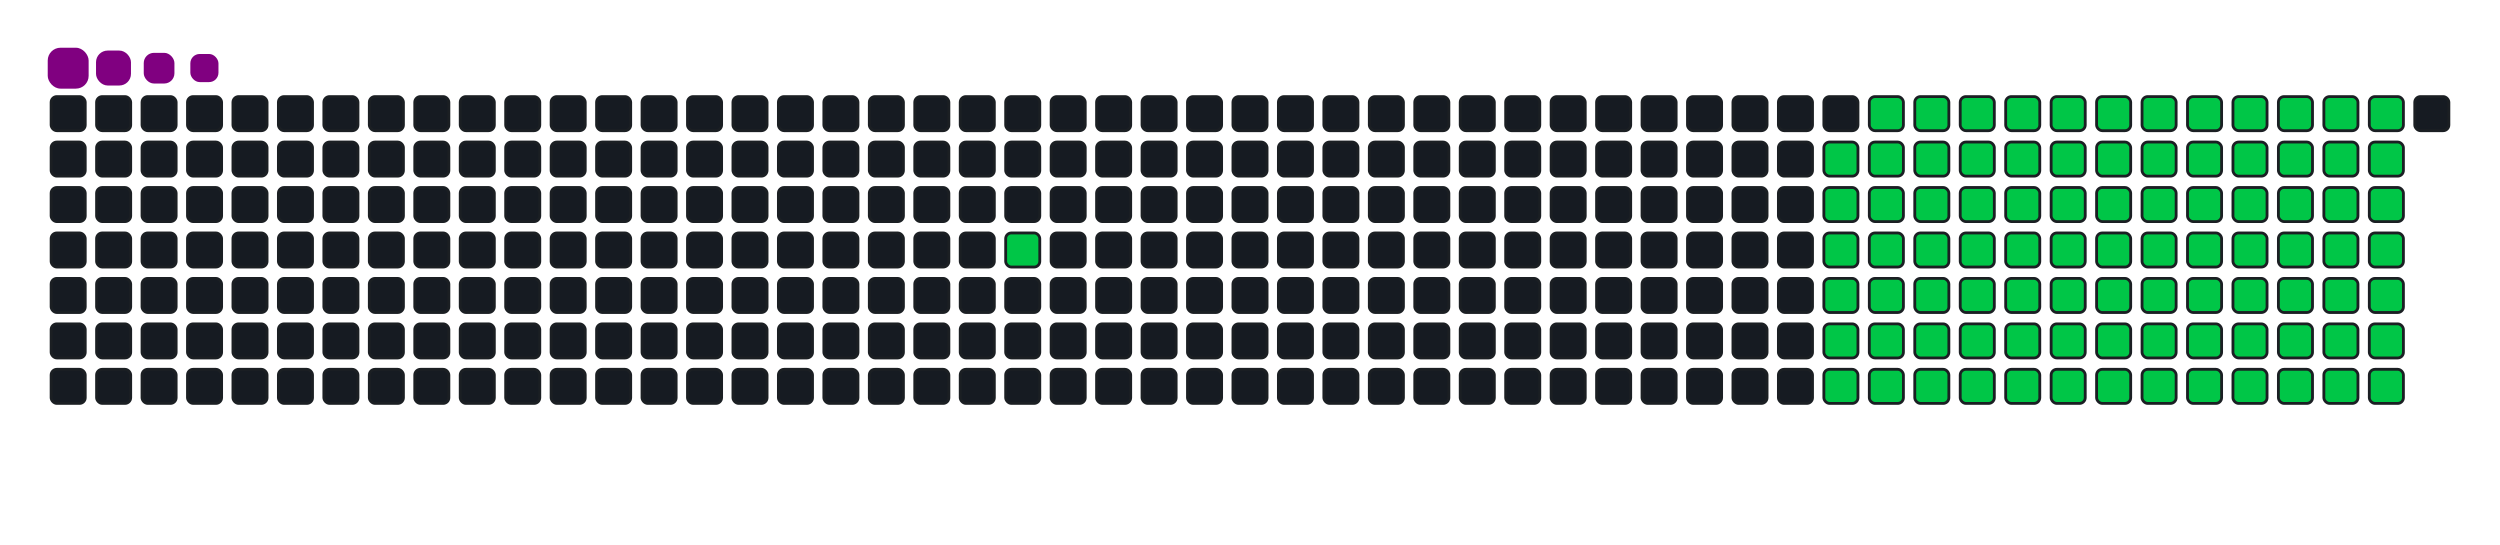<svg viewBox="-16 -32 880 192" width="880" height="192" xmlns="http://www.w3.org/2000/svg"><desc>Generated with https://github.com/Platane/snk</desc><style>:root{--cb:#1b1f230a;--cs:purple;--ce:#161b22;--c0:#161b22;--c1:#01311f;--c2:#034525;--c3:#0f6d31;--c4:#00c647}.c{shape-rendering:geometricPrecision;fill:#161b22;stroke-width:1px;stroke:#1b1f230a;animation:none 19700ms linear infinite;width:12px;height:12px}@keyframes c0{12.68%{fill:#00c647}12.7%,100%{fill:#161b22}}.c.c0{fill:#00c647;animation-name:c0}@keyframes c1{47.2%{fill:#00c647}47.22%,100%{fill:#161b22}}.c.c1{fill:#00c647;animation-name:c1}@keyframes c2{46.69%{fill:#00c647}46.71%,100%{fill:#161b22}}.c.c2{fill:#00c647;animation-name:c2}@keyframes c3{21.82%{fill:#00c647}21.84%,100%{fill:#161b22}}.c.c3{fill:#00c647;animation-name:c3}@keyframes c4{61.92%{fill:#00c647}61.94%,100%{fill:#161b22}}.c.c4{fill:#00c647;animation-name:c4}@keyframes c5{61.41%{fill:#00c647}61.43%,100%{fill:#161b22}}.c.c5{fill:#00c647;animation-name:c5}@keyframes c6{76.13%{fill:#00c647}76.15%,100%{fill:#161b22}}.c.c6{fill:#00c647;animation-name:c6}@keyframes c7{35.02%{fill:#00c647}35.04%,100%{fill:#161b22}}.c.c7{fill:#00c647;animation-name:c7}@keyframes c8{35.52%{fill:#00c647}35.54%,100%{fill:#161b22}}.c.c8{fill:#00c647;animation-name:c8}@keyframes c9{46.18%{fill:#00c647}46.2%,100%{fill:#161b22}}.c.c9{fill:#00c647;animation-name:c9}@keyframes ca{22.33%{fill:#00c647}22.35%,100%{fill:#161b22}}.c.ca{fill:#00c647;animation-name:ca}@keyframes cb{49.23%{fill:#00c647}49.25%,100%{fill:#161b22}}.c.cb{fill:#00c647;animation-name:cb}@keyframes cc{60.9%{fill:#00c647}60.92%,100%{fill:#161b22}}.c.cc{fill:#00c647;animation-name:cc}@keyframes cd{63.44%{fill:#00c647}63.46%,100%{fill:#161b22}}.c.cd{fill:#00c647;animation-name:cd}@keyframes ce{34.51%{fill:#00c647}34.53%,100%{fill:#161b22}}.c.ce{fill:#00c647;animation-name:ce}@keyframes cf{36.03%{fill:#00c647}36.05%,100%{fill:#161b22}}.c.cf{fill:#00c647;animation-name:cf}@keyframes cg{45.68%{fill:#00c647}45.7%,100%{fill:#161b22}}.c.cg{fill:#00c647;animation-name:cg}@keyframes ch{22.83%{fill:#00c647}22.85%,100%{fill:#161b22}}.c.ch{fill:#00c647;animation-name:ch}@keyframes ci{49.74%{fill:#00c647}49.76%,100%{fill:#161b22}}.c.ci{fill:#00c647;animation-name:ci}@keyframes cj{60.4%{fill:#00c647}60.42%,100%{fill:#161b22}}.c.cj{fill:#00c647;animation-name:cj}@keyframes ck{63.95%{fill:#00c647}63.97%,100%{fill:#161b22}}.c.ck{fill:#00c647;animation-name:ck}@keyframes cl{34%{fill:#00c647}34.02%,100%{fill:#161b22}}.c.cl{fill:#00c647;animation-name:cl}@keyframes cm{36.54%{fill:#00c647}36.56%,100%{fill:#161b22}}.c.cm{fill:#00c647;animation-name:cm}@keyframes cn{45.17%{fill:#00c647}45.19%,100%{fill:#161b22}}.c.cn{fill:#00c647;animation-name:cn}@keyframes co{23.34%{fill:#00c647}23.36%,100%{fill:#161b22}}.c.co{fill:#00c647;animation-name:co}@keyframes cp{50.24%{fill:#00c647}50.26%,100%{fill:#161b22}}.c.cp{fill:#00c647;animation-name:cp}@keyframes cq{59.89%{fill:#00c647}59.91%,100%{fill:#161b22}}.c.cq{fill:#00c647;animation-name:cq}@keyframes cr{64.46%{fill:#00c647}64.48%,100%{fill:#161b22}}.c.cr{fill:#00c647;animation-name:cr}@keyframes cs{33.49%{fill:#00c647}33.51%,100%{fill:#161b22}}.c.cs{fill:#00c647;animation-name:cs}@keyframes ct{37.05%{fill:#00c647}37.07%,100%{fill:#161b22}}.c.ct{fill:#00c647;animation-name:ct}@keyframes cu{44.66%{fill:#00c647}44.68%,100%{fill:#161b22}}.c.cu{fill:#00c647;animation-name:cu}@keyframes cv{23.85%{fill:#00c647}23.87%,100%{fill:#161b22}}.c.cv{fill:#00c647;animation-name:cv}@keyframes cw{50.75%{fill:#00c647}50.77%,100%{fill:#161b22}}.c.cw{fill:#00c647;animation-name:cw}@keyframes cx{59.38%{fill:#00c647}59.4%,100%{fill:#161b22}}.c.cx{fill:#00c647;animation-name:cx}@keyframes cy{64.96%{fill:#00c647}64.98%,100%{fill:#161b22}}.c.cy{fill:#00c647;animation-name:cy}@keyframes cz{32.98%{fill:#00c647}33%,100%{fill:#161b22}}.c.cz{fill:#00c647;animation-name:cz}@keyframes c10{37.55%{fill:#00c647}37.57%,100%{fill:#161b22}}.c.c10{fill:#00c647;animation-name:c10}@keyframes c11{44.15%{fill:#00c647}44.17%,100%{fill:#161b22}}.c.c11{fill:#00c647;animation-name:c11}@keyframes c12{24.36%{fill:#00c647}24.38%,100%{fill:#161b22}}.c.c12{fill:#00c647;animation-name:c12}@keyframes c13{51.26%{fill:#00c647}51.28%,100%{fill:#161b22}}.c.c13{fill:#00c647;animation-name:c13}@keyframes c14{58.87%{fill:#00c647}58.89%,100%{fill:#161b22}}.c.c14{fill:#00c647;animation-name:c14}@keyframes c15{65.47%{fill:#00c647}65.49%,100%{fill:#161b22}}.c.c15{fill:#00c647;animation-name:c15}@keyframes c16{32.48%{fill:#00c647}32.5%,100%{fill:#161b22}}.c.c16{fill:#00c647;animation-name:c16}@keyframes c17{38.06%{fill:#00c647}38.08%,100%{fill:#161b22}}.c.c17{fill:#00c647;animation-name:c17}@keyframes c18{43.64%{fill:#00c647}43.66%,100%{fill:#161b22}}.c.c18{fill:#00c647;animation-name:c18}@keyframes c19{24.86%{fill:#00c647}24.88%,100%{fill:#161b22}}.c.c19{fill:#00c647;animation-name:c19}@keyframes c1a{51.77%{fill:#00c647}51.79%,100%{fill:#161b22}}.c.c1a{fill:#00c647;animation-name:c1a}@keyframes c1b{58.37%{fill:#00c647}58.39%,100%{fill:#161b22}}.c.c1b{fill:#00c647;animation-name:c1b}@keyframes c1c{65.98%{fill:#00c647}66%,100%{fill:#161b22}}.c.c1c{fill:#00c647;animation-name:c1c}@keyframes c1d{31.97%{fill:#00c647}31.99%,100%{fill:#161b22}}.c.c1d{fill:#00c647;animation-name:c1d}@keyframes c1e{38.57%{fill:#00c647}38.59%,100%{fill:#161b22}}.c.c1e{fill:#00c647;animation-name:c1e}@keyframes c1f{43.14%{fill:#00c647}43.16%,100%{fill:#161b22}}.c.c1f{fill:#00c647;animation-name:c1f}@keyframes c1g{25.37%{fill:#00c647}25.39%,100%{fill:#161b22}}.c.c1g{fill:#00c647;animation-name:c1g}@keyframes c1h{52.27%{fill:#00c647}52.29%,100%{fill:#161b22}}.c.c1h{fill:#00c647;animation-name:c1h}@keyframes c1i{57.86%{fill:#00c647}57.88%,100%{fill:#161b22}}.c.c1i{fill:#00c647;animation-name:c1i}@keyframes c1j{66.49%{fill:#00c647}66.51%,100%{fill:#161b22}}.c.c1j{fill:#00c647;animation-name:c1j}@keyframes c1k{31.46%{fill:#00c647}31.48%,100%{fill:#161b22}}.c.c1k{fill:#00c647;animation-name:c1k}@keyframes c1l{39.08%{fill:#00c647}39.1%,100%{fill:#161b22}}.c.c1l{fill:#00c647;animation-name:c1l}@keyframes c1m{42.63%{fill:#00c647}42.65%,100%{fill:#161b22}}.c.c1m{fill:#00c647;animation-name:c1m}@keyframes c1n{25.88%{fill:#00c647}25.9%,100%{fill:#161b22}}.c.c1n{fill:#00c647;animation-name:c1n}@keyframes c1o{52.78%{fill:#00c647}52.8%,100%{fill:#161b22}}.c.c1o{fill:#00c647;animation-name:c1o}@keyframes c1p{57.35%{fill:#00c647}57.37%,100%{fill:#161b22}}.c.c1p{fill:#00c647;animation-name:c1p}@keyframes c1q{67%{fill:#00c647}67.02%,100%{fill:#161b22}}.c.c1q{fill:#00c647;animation-name:c1q}@keyframes c1r{30.95%{fill:#00c647}30.97%,100%{fill:#161b22}}.c.c1r{fill:#00c647;animation-name:c1r}@keyframes c1s{39.58%{fill:#00c647}39.6%,100%{fill:#161b22}}.c.c1s{fill:#00c647;animation-name:c1s}@keyframes c1t{42.12%{fill:#00c647}42.14%,100%{fill:#161b22}}.c.c1t{fill:#00c647;animation-name:c1t}@keyframes c1u{26.39%{fill:#00c647}26.41%,100%{fill:#161b22}}.c.c1u{fill:#00c647;animation-name:c1u}@keyframes c1v{53.29%{fill:#00c647}53.31%,100%{fill:#161b22}}.c.c1v{fill:#00c647;animation-name:c1v}@keyframes c1w{56.84%{fill:#00c647}56.86%,100%{fill:#161b22}}.c.c1w{fill:#00c647;animation-name:c1w}@keyframes c1x{67.5%{fill:#00c647}67.52%,100%{fill:#161b22}}.c.c1x{fill:#00c647;animation-name:c1x}@keyframes c1y{30.45%{fill:#00c647}30.47%,100%{fill:#161b22}}.c.c1y{fill:#00c647;animation-name:c1y}@keyframes c1z{40.09%{fill:#00c647}40.11%,100%{fill:#161b22}}.c.c1z{fill:#00c647;animation-name:c1z}@keyframes c20{41.61%{fill:#00c647}41.63%,100%{fill:#161b22}}.c.c20{fill:#00c647;animation-name:c20}@keyframes c21{26.89%{fill:#00c647}26.91%,100%{fill:#161b22}}.c.c21{fill:#00c647;animation-name:c21}@keyframes c22{53.8%{fill:#00c647}53.82%,100%{fill:#161b22}}.c.c22{fill:#00c647;animation-name:c22}@keyframes c23{56.34%{fill:#00c647}56.36%,100%{fill:#161b22}}.c.c23{fill:#00c647;animation-name:c23}@keyframes c24{68.01%{fill:#00c647}68.03%,100%{fill:#161b22}}.c.c24{fill:#00c647;animation-name:c24}@keyframes c25{29.94%{fill:#00c647}29.96%,100%{fill:#161b22}}.c.c25{fill:#00c647;animation-name:c25}@keyframes c26{40.6%{fill:#00c647}40.62%,100%{fill:#161b22}}.c.c26{fill:#00c647;animation-name:c26}@keyframes c27{41.11%{fill:#00c647}41.13%,100%{fill:#161b22}}.c.c27{fill:#00c647;animation-name:c27}@keyframes c28{27.4%{fill:#00c647}27.42%,100%{fill:#161b22}}.c.c28{fill:#00c647;animation-name:c28}@keyframes c29{54.3%{fill:#00c647}54.32%,100%{fill:#161b22}}.c.c29{fill:#00c647;animation-name:c29}@keyframes c2a{55.83%{fill:#00c647}55.85%,100%{fill:#161b22}}.c.c2a{fill:#00c647;animation-name:c2a}@keyframes c2b{68.52%{fill:#00c647}68.54%,100%{fill:#161b22}}.c.c2b{fill:#00c647;animation-name:c2b}@keyframes c2c{29.43%{fill:#00c647}29.45%,100%{fill:#161b22}}.c.c2c{fill:#00c647;animation-name:c2c}@keyframes c2d{28.92%{fill:#00c647}28.94%,100%{fill:#161b22}}.c.c2d{fill:#00c647;animation-name:c2d}@keyframes c2e{28.42%{fill:#00c647}28.44%,100%{fill:#161b22}}.c.c2e{fill:#00c647;animation-name:c2e}@keyframes c2f{27.91%{fill:#00c647}27.93%,100%{fill:#161b22}}.c.c2f{fill:#00c647;animation-name:c2f}@keyframes c2g{54.81%{fill:#00c647}54.83%,100%{fill:#161b22}}.c.c2g{fill:#00c647;animation-name:c2g}@keyframes c2h{55.32%{fill:#00c647}55.34%,100%{fill:#161b22}}.c.c2h{fill:#00c647;animation-name:c2h}@keyframes c2i{69.03%{fill:#00c647}69.05%,100%{fill:#161b22}}.c.c2i{fill:#00c647;animation-name:c2i}.u{transform-origin:0 0;transform:scale(0,1);animation:none linear 19700ms infinite}@keyframes u0{12.68%{transform:scale(0.000,1)}12.7%,21.82%{transform:scale(0.011,1)}21.84%,22.33%{transform:scale(0.022,1)}22.35%,22.83%{transform:scale(0.033,1)}22.85%,23.34%{transform:scale(0.044,1)}23.36%,23.85%{transform:scale(0.055,1)}23.87%,24.36%{transform:scale(0.066,1)}24.38%,24.86%{transform:scale(0.077,1)}24.88%,25.37%{transform:scale(0.088,1)}25.39%,25.88%{transform:scale(0.099,1)}25.9%,26.39%{transform:scale(0.110,1)}26.41%,26.89%{transform:scale(0.121,1)}26.91%,27.4%{transform:scale(0.132,1)}27.42%,27.91%{transform:scale(0.143,1)}27.93%,28.42%{transform:scale(0.154,1)}28.44%,28.92%{transform:scale(0.165,1)}28.94%,29.43%{transform:scale(0.176,1)}29.45%,29.94%{transform:scale(0.187,1)}29.96%,30.45%{transform:scale(0.198,1)}30.47%,30.95%{transform:scale(0.209,1)}30.97%,31.46%{transform:scale(0.220,1)}31.48%,31.97%{transform:scale(0.231,1)}31.99%,32.48%{transform:scale(0.242,1)}32.5%,32.98%{transform:scale(0.253,1)}33%,33.49%{transform:scale(0.264,1)}33.51%,34%{transform:scale(0.275,1)}34.02%,34.51%{transform:scale(0.286,1)}34.53%,35.02%{transform:scale(0.297,1)}35.04%,35.52%{transform:scale(0.308,1)}35.54%,36.03%{transform:scale(0.319,1)}36.05%,36.54%{transform:scale(0.330,1)}36.56%,37.05%{transform:scale(0.341,1)}37.07%,37.55%{transform:scale(0.352,1)}37.57%,38.06%{transform:scale(0.363,1)}38.08%,38.57%{transform:scale(0.374,1)}38.59%,39.08%{transform:scale(0.385,1)}39.1%,39.58%{transform:scale(0.396,1)}39.6%,40.09%{transform:scale(0.407,1)}40.11%,40.6%{transform:scale(0.418,1)}40.62%,41.11%{transform:scale(0.429,1)}41.13%,41.61%{transform:scale(0.440,1)}41.63%,42.12%{transform:scale(0.451,1)}42.14%,42.63%{transform:scale(0.462,1)}42.65%,43.14%{transform:scale(0.473,1)}43.16%,43.64%{transform:scale(0.484,1)}43.66%,44.15%{transform:scale(0.495,1)}44.17%,44.66%{transform:scale(0.505,1)}44.68%,45.17%{transform:scale(0.516,1)}45.19%,45.68%{transform:scale(0.527,1)}45.7%,46.18%{transform:scale(0.538,1)}46.2%,46.69%{transform:scale(0.549,1)}46.71%,47.2%{transform:scale(0.560,1)}47.22%,49.23%{transform:scale(0.571,1)}49.25%,49.74%{transform:scale(0.582,1)}49.76%,50.24%{transform:scale(0.593,1)}50.26%,50.75%{transform:scale(0.604,1)}50.77%,51.26%{transform:scale(0.615,1)}51.28%,51.77%{transform:scale(0.626,1)}51.79%,52.27%{transform:scale(0.637,1)}52.29%,52.78%{transform:scale(0.648,1)}52.8%,53.29%{transform:scale(0.659,1)}53.31%,53.8%{transform:scale(0.670,1)}53.82%,54.3%{transform:scale(0.681,1)}54.32%,54.81%{transform:scale(0.692,1)}54.83%,55.32%{transform:scale(0.703,1)}55.34%,55.83%{transform:scale(0.714,1)}55.85%,56.34%{transform:scale(0.725,1)}56.36%,56.84%{transform:scale(0.736,1)}56.86%,57.35%{transform:scale(0.747,1)}57.37%,57.86%{transform:scale(0.758,1)}57.88%,58.37%{transform:scale(0.769,1)}58.39%,58.87%{transform:scale(0.780,1)}58.89%,59.38%{transform:scale(0.791,1)}59.4%,59.89%{transform:scale(0.802,1)}59.91%,60.4%{transform:scale(0.813,1)}60.42%,60.9%{transform:scale(0.824,1)}60.92%,61.41%{transform:scale(0.835,1)}61.43%,61.92%{transform:scale(0.846,1)}61.94%,63.44%{transform:scale(0.857,1)}63.46%,63.95%{transform:scale(0.868,1)}63.97%,64.46%{transform:scale(0.879,1)}64.48%,64.96%{transform:scale(0.890,1)}64.98%,65.47%{transform:scale(0.901,1)}65.49%,65.98%{transform:scale(0.912,1)}66%,66.49%{transform:scale(0.923,1)}66.51%,67%{transform:scale(0.934,1)}67.02%,67.5%{transform:scale(0.945,1)}67.52%,68.01%{transform:scale(0.956,1)}68.03%,68.52%{transform:scale(0.967,1)}68.54%,69.03%{transform:scale(0.978,1)}69.05%,76.13%{transform:scale(0.989,1)}76.15%,100%{transform:scale(1.000,1)}}.u.u0{fill:#00c647;animation-name:u0;transform-origin:0.0px 0}.s{shape-rendering:geometricPrecision;fill:purple;animation:none linear 19700ms infinite}@keyframes s0{0%,99.49%{transform:translate(0px,-16px)}0.51%{transform:translate(0px,0px)}11.17%{transform:translate(336px,0px)}12.69%{transform:translate(336px,48px)}27.92%{transform:translate(816px,48px)}29.44%{transform:translate(816px,0px)}35.03%{transform:translate(640px,0px)}35.53%,47.72%{transform:translate(640px,16px)}40.61%{transform:translate(800px,16px)}41.12%{transform:translate(800px,32px)}46.7%{transform:translate(624px,32px)}47.21%{transform:translate(624px,16px)}49.24%,62.44%{transform:translate(640px,64px)}54.82%{transform:translate(816px,64px)}55.33%,69.54%{transform:translate(816px,80px)}61.42%,75.63%{transform:translate(624px,80px)}61.93%{transform:translate(624px,64px)}63.45%{transform:translate(640px,96px)}69.04%{transform:translate(816px,96px)}76.14%{transform:translate(624px,96px)}92.89%{transform:translate(96px,96px)}94.92%{transform:translate(96px,32px)}96.45%{transform:translate(48px,32px)}97.97%{transform:translate(48px,-16px)}}.s.s0{transform:translate(0px,-16px);animation-name:s0}@keyframes s1{0%,99.49%{transform:translate(16px,-16px)}0.51%{transform:translate(0px,-16px)}1.02%{transform:translate(0px,0px)}11.68%{transform:translate(336px,0px)}13.2%{transform:translate(336px,48px)}28.43%{transform:translate(816px,48px)}29.95%{transform:translate(816px,0px)}35.53%{transform:translate(640px,0px)}36.04%,48.22%{transform:translate(640px,16px)}41.12%{transform:translate(800px,16px)}41.62%{transform:translate(800px,32px)}47.21%{transform:translate(624px,32px)}47.72%{transform:translate(624px,16px)}49.75%,62.94%{transform:translate(640px,64px)}55.33%{transform:translate(816px,64px)}55.84%,70.05%{transform:translate(816px,80px)}61.93%,76.14%{transform:translate(624px,80px)}62.44%{transform:translate(624px,64px)}63.96%{transform:translate(640px,96px)}69.54%{transform:translate(816px,96px)}76.65%{transform:translate(624px,96px)}93.4%{transform:translate(96px,96px)}95.43%{transform:translate(96px,32px)}96.95%{transform:translate(48px,32px)}98.48%{transform:translate(48px,-16px)}}.s.s1{transform:translate(16px,-16px);animation-name:s1}@keyframes s2{0%,99.49%{transform:translate(32px,-16px)}1.02%{transform:translate(0px,-16px)}1.52%{transform:translate(0px,0px)}12.18%{transform:translate(336px,0px)}13.71%{transform:translate(336px,48px)}28.93%{transform:translate(816px,48px)}30.46%{transform:translate(816px,0px)}36.04%{transform:translate(640px,0px)}36.55%,48.73%{transform:translate(640px,16px)}41.62%{transform:translate(800px,16px)}42.13%{transform:translate(800px,32px)}47.72%{transform:translate(624px,32px)}48.22%{transform:translate(624px,16px)}50.25%,63.45%{transform:translate(640px,64px)}55.84%{transform:translate(816px,64px)}56.35%,70.56%{transform:translate(816px,80px)}62.44%,76.65%{transform:translate(624px,80px)}62.94%{transform:translate(624px,64px)}64.47%{transform:translate(640px,96px)}70.05%{transform:translate(816px,96px)}77.16%{transform:translate(624px,96px)}93.91%{transform:translate(96px,96px)}95.94%{transform:translate(96px,32px)}97.46%{transform:translate(48px,32px)}98.98%{transform:translate(48px,-16px)}}.s.s2{transform:translate(32px,-16px);animation-name:s2}@keyframes s3{0%,99.49%{transform:translate(48px,-16px)}1.52%{transform:translate(0px,-16px)}2.03%{transform:translate(0px,0px)}12.69%{transform:translate(336px,0px)}14.21%{transform:translate(336px,48px)}29.44%{transform:translate(816px,48px)}30.96%{transform:translate(816px,0px)}36.55%{transform:translate(640px,0px)}37.06%,49.24%{transform:translate(640px,16px)}42.13%{transform:translate(800px,16px)}42.64%{transform:translate(800px,32px)}48.22%{transform:translate(624px,32px)}48.73%{transform:translate(624px,16px)}50.76%,63.96%{transform:translate(640px,64px)}56.35%{transform:translate(816px,64px)}56.85%,71.07%{transform:translate(816px,80px)}62.94%,77.16%{transform:translate(624px,80px)}63.45%{transform:translate(624px,64px)}64.97%{transform:translate(640px,96px)}70.56%{transform:translate(816px,96px)}77.66%{transform:translate(624px,96px)}94.42%{transform:translate(96px,96px)}96.45%{transform:translate(96px,32px)}97.97%{transform:translate(48px,32px)}}.s.s3{transform:translate(48px,-16px);animation-name:s3}</style><rect class="c" x="2" y="2" rx="2" ry="2"/><rect class="c" x="2" y="18" rx="2" ry="2"/><rect class="c" x="2" y="34" rx="2" ry="2"/><rect class="c" x="2" y="50" rx="2" ry="2"/><rect class="c" x="2" y="66" rx="2" ry="2"/><rect class="c" x="2" y="82" rx="2" ry="2"/><rect class="c" x="2" y="98" rx="2" ry="2"/><rect class="c" x="18" y="2" rx="2" ry="2"/><rect class="c" x="18" y="18" rx="2" ry="2"/><rect class="c" x="18" y="34" rx="2" ry="2"/><rect class="c" x="18" y="50" rx="2" ry="2"/><rect class="c" x="18" y="66" rx="2" ry="2"/><rect class="c" x="18" y="82" rx="2" ry="2"/><rect class="c" x="18" y="98" rx="2" ry="2"/><rect class="c" x="34" y="2" rx="2" ry="2"/><rect class="c" x="34" y="18" rx="2" ry="2"/><rect class="c" x="34" y="34" rx="2" ry="2"/><rect class="c" x="34" y="50" rx="2" ry="2"/><rect class="c" x="34" y="66" rx="2" ry="2"/><rect class="c" x="34" y="82" rx="2" ry="2"/><rect class="c" x="34" y="98" rx="2" ry="2"/><rect class="c" x="50" y="2" rx="2" ry="2"/><rect class="c" x="50" y="18" rx="2" ry="2"/><rect class="c" x="50" y="34" rx="2" ry="2"/><rect class="c" x="50" y="50" rx="2" ry="2"/><rect class="c" x="50" y="66" rx="2" ry="2"/><rect class="c" x="50" y="82" rx="2" ry="2"/><rect class="c" x="50" y="98" rx="2" ry="2"/><rect class="c" x="66" y="2" rx="2" ry="2"/><rect class="c" x="66" y="18" rx="2" ry="2"/><rect class="c" x="66" y="34" rx="2" ry="2"/><rect class="c" x="66" y="50" rx="2" ry="2"/><rect class="c" x="66" y="66" rx="2" ry="2"/><rect class="c" x="66" y="82" rx="2" ry="2"/><rect class="c" x="66" y="98" rx="2" ry="2"/><rect class="c" x="82" y="2" rx="2" ry="2"/><rect class="c" x="82" y="18" rx="2" ry="2"/><rect class="c" x="82" y="34" rx="2" ry="2"/><rect class="c" x="82" y="50" rx="2" ry="2"/><rect class="c" x="82" y="66" rx="2" ry="2"/><rect class="c" x="82" y="82" rx="2" ry="2"/><rect class="c" x="82" y="98" rx="2" ry="2"/><rect class="c" x="98" y="2" rx="2" ry="2"/><rect class="c" x="98" y="18" rx="2" ry="2"/><rect class="c" x="98" y="34" rx="2" ry="2"/><rect class="c" x="98" y="50" rx="2" ry="2"/><rect class="c" x="98" y="66" rx="2" ry="2"/><rect class="c" x="98" y="82" rx="2" ry="2"/><rect class="c" x="98" y="98" rx="2" ry="2"/><rect class="c" x="114" y="2" rx="2" ry="2"/><rect class="c" x="114" y="18" rx="2" ry="2"/><rect class="c" x="114" y="34" rx="2" ry="2"/><rect class="c" x="114" y="50" rx="2" ry="2"/><rect class="c" x="114" y="66" rx="2" ry="2"/><rect class="c" x="114" y="82" rx="2" ry="2"/><rect class="c" x="114" y="98" rx="2" ry="2"/><rect class="c" x="130" y="2" rx="2" ry="2"/><rect class="c" x="130" y="18" rx="2" ry="2"/><rect class="c" x="130" y="34" rx="2" ry="2"/><rect class="c" x="130" y="50" rx="2" ry="2"/><rect class="c" x="130" y="66" rx="2" ry="2"/><rect class="c" x="130" y="82" rx="2" ry="2"/><rect class="c" x="130" y="98" rx="2" ry="2"/><rect class="c" x="146" y="2" rx="2" ry="2"/><rect class="c" x="146" y="18" rx="2" ry="2"/><rect class="c" x="146" y="34" rx="2" ry="2"/><rect class="c" x="146" y="50" rx="2" ry="2"/><rect class="c" x="146" y="66" rx="2" ry="2"/><rect class="c" x="146" y="82" rx="2" ry="2"/><rect class="c" x="146" y="98" rx="2" ry="2"/><rect class="c" x="162" y="2" rx="2" ry="2"/><rect class="c" x="162" y="18" rx="2" ry="2"/><rect class="c" x="162" y="34" rx="2" ry="2"/><rect class="c" x="162" y="50" rx="2" ry="2"/><rect class="c" x="162" y="66" rx="2" ry="2"/><rect class="c" x="162" y="82" rx="2" ry="2"/><rect class="c" x="162" y="98" rx="2" ry="2"/><rect class="c" x="178" y="2" rx="2" ry="2"/><rect class="c" x="178" y="18" rx="2" ry="2"/><rect class="c" x="178" y="34" rx="2" ry="2"/><rect class="c" x="178" y="50" rx="2" ry="2"/><rect class="c" x="178" y="66" rx="2" ry="2"/><rect class="c" x="178" y="82" rx="2" ry="2"/><rect class="c" x="178" y="98" rx="2" ry="2"/><rect class="c" x="194" y="2" rx="2" ry="2"/><rect class="c" x="194" y="18" rx="2" ry="2"/><rect class="c" x="194" y="34" rx="2" ry="2"/><rect class="c" x="194" y="50" rx="2" ry="2"/><rect class="c" x="194" y="66" rx="2" ry="2"/><rect class="c" x="194" y="82" rx="2" ry="2"/><rect class="c" x="194" y="98" rx="2" ry="2"/><rect class="c" x="210" y="2" rx="2" ry="2"/><rect class="c" x="210" y="18" rx="2" ry="2"/><rect class="c" x="210" y="34" rx="2" ry="2"/><rect class="c" x="210" y="50" rx="2" ry="2"/><rect class="c" x="210" y="66" rx="2" ry="2"/><rect class="c" x="210" y="82" rx="2" ry="2"/><rect class="c" x="210" y="98" rx="2" ry="2"/><rect class="c" x="226" y="2" rx="2" ry="2"/><rect class="c" x="226" y="18" rx="2" ry="2"/><rect class="c" x="226" y="34" rx="2" ry="2"/><rect class="c" x="226" y="50" rx="2" ry="2"/><rect class="c" x="226" y="66" rx="2" ry="2"/><rect class="c" x="226" y="82" rx="2" ry="2"/><rect class="c" x="226" y="98" rx="2" ry="2"/><rect class="c" x="242" y="2" rx="2" ry="2"/><rect class="c" x="242" y="18" rx="2" ry="2"/><rect class="c" x="242" y="34" rx="2" ry="2"/><rect class="c" x="242" y="50" rx="2" ry="2"/><rect class="c" x="242" y="66" rx="2" ry="2"/><rect class="c" x="242" y="82" rx="2" ry="2"/><rect class="c" x="242" y="98" rx="2" ry="2"/><rect class="c" x="258" y="2" rx="2" ry="2"/><rect class="c" x="258" y="18" rx="2" ry="2"/><rect class="c" x="258" y="34" rx="2" ry="2"/><rect class="c" x="258" y="50" rx="2" ry="2"/><rect class="c" x="258" y="66" rx="2" ry="2"/><rect class="c" x="258" y="82" rx="2" ry="2"/><rect class="c" x="258" y="98" rx="2" ry="2"/><rect class="c" x="274" y="2" rx="2" ry="2"/><rect class="c" x="274" y="18" rx="2" ry="2"/><rect class="c" x="274" y="34" rx="2" ry="2"/><rect class="c" x="274" y="50" rx="2" ry="2"/><rect class="c" x="274" y="66" rx="2" ry="2"/><rect class="c" x="274" y="82" rx="2" ry="2"/><rect class="c" x="274" y="98" rx="2" ry="2"/><rect class="c" x="290" y="2" rx="2" ry="2"/><rect class="c" x="290" y="18" rx="2" ry="2"/><rect class="c" x="290" y="34" rx="2" ry="2"/><rect class="c" x="290" y="50" rx="2" ry="2"/><rect class="c" x="290" y="66" rx="2" ry="2"/><rect class="c" x="290" y="82" rx="2" ry="2"/><rect class="c" x="290" y="98" rx="2" ry="2"/><rect class="c" x="306" y="2" rx="2" ry="2"/><rect class="c" x="306" y="18" rx="2" ry="2"/><rect class="c" x="306" y="34" rx="2" ry="2"/><rect class="c" x="306" y="50" rx="2" ry="2"/><rect class="c" x="306" y="66" rx="2" ry="2"/><rect class="c" x="306" y="82" rx="2" ry="2"/><rect class="c" x="306" y="98" rx="2" ry="2"/><rect class="c" x="322" y="2" rx="2" ry="2"/><rect class="c" x="322" y="18" rx="2" ry="2"/><rect class="c" x="322" y="34" rx="2" ry="2"/><rect class="c" x="322" y="50" rx="2" ry="2"/><rect class="c" x="322" y="66" rx="2" ry="2"/><rect class="c" x="322" y="82" rx="2" ry="2"/><rect class="c" x="322" y="98" rx="2" ry="2"/><rect class="c" x="338" y="2" rx="2" ry="2"/><rect class="c" x="338" y="18" rx="2" ry="2"/><rect class="c" x="338" y="34" rx="2" ry="2"/><rect class="c c0" x="338" y="50" rx="2" ry="2"/><rect class="c" x="338" y="66" rx="2" ry="2"/><rect class="c" x="338" y="82" rx="2" ry="2"/><rect class="c" x="338" y="98" rx="2" ry="2"/><rect class="c" x="354" y="2" rx="2" ry="2"/><rect class="c" x="354" y="18" rx="2" ry="2"/><rect class="c" x="354" y="34" rx="2" ry="2"/><rect class="c" x="354" y="50" rx="2" ry="2"/><rect class="c" x="354" y="66" rx="2" ry="2"/><rect class="c" x="354" y="82" rx="2" ry="2"/><rect class="c" x="354" y="98" rx="2" ry="2"/><rect class="c" x="370" y="2" rx="2" ry="2"/><rect class="c" x="370" y="18" rx="2" ry="2"/><rect class="c" x="370" y="34" rx="2" ry="2"/><rect class="c" x="370" y="50" rx="2" ry="2"/><rect class="c" x="370" y="66" rx="2" ry="2"/><rect class="c" x="370" y="82" rx="2" ry="2"/><rect class="c" x="370" y="98" rx="2" ry="2"/><rect class="c" x="386" y="2" rx="2" ry="2"/><rect class="c" x="386" y="18" rx="2" ry="2"/><rect class="c" x="386" y="34" rx="2" ry="2"/><rect class="c" x="386" y="50" rx="2" ry="2"/><rect class="c" x="386" y="66" rx="2" ry="2"/><rect class="c" x="386" y="82" rx="2" ry="2"/><rect class="c" x="386" y="98" rx="2" ry="2"/><rect class="c" x="402" y="2" rx="2" ry="2"/><rect class="c" x="402" y="18" rx="2" ry="2"/><rect class="c" x="402" y="34" rx="2" ry="2"/><rect class="c" x="402" y="50" rx="2" ry="2"/><rect class="c" x="402" y="66" rx="2" ry="2"/><rect class="c" x="402" y="82" rx="2" ry="2"/><rect class="c" x="402" y="98" rx="2" ry="2"/><rect class="c" x="418" y="2" rx="2" ry="2"/><rect class="c" x="418" y="18" rx="2" ry="2"/><rect class="c" x="418" y="34" rx="2" ry="2"/><rect class="c" x="418" y="50" rx="2" ry="2"/><rect class="c" x="418" y="66" rx="2" ry="2"/><rect class="c" x="418" y="82" rx="2" ry="2"/><rect class="c" x="418" y="98" rx="2" ry="2"/><rect class="c" x="434" y="2" rx="2" ry="2"/><rect class="c" x="434" y="18" rx="2" ry="2"/><rect class="c" x="434" y="34" rx="2" ry="2"/><rect class="c" x="434" y="50" rx="2" ry="2"/><rect class="c" x="434" y="66" rx="2" ry="2"/><rect class="c" x="434" y="82" rx="2" ry="2"/><rect class="c" x="434" y="98" rx="2" ry="2"/><rect class="c" x="450" y="2" rx="2" ry="2"/><rect class="c" x="450" y="18" rx="2" ry="2"/><rect class="c" x="450" y="34" rx="2" ry="2"/><rect class="c" x="450" y="50" rx="2" ry="2"/><rect class="c" x="450" y="66" rx="2" ry="2"/><rect class="c" x="450" y="82" rx="2" ry="2"/><rect class="c" x="450" y="98" rx="2" ry="2"/><rect class="c" x="466" y="2" rx="2" ry="2"/><rect class="c" x="466" y="18" rx="2" ry="2"/><rect class="c" x="466" y="34" rx="2" ry="2"/><rect class="c" x="466" y="50" rx="2" ry="2"/><rect class="c" x="466" y="66" rx="2" ry="2"/><rect class="c" x="466" y="82" rx="2" ry="2"/><rect class="c" x="466" y="98" rx="2" ry="2"/><rect class="c" x="482" y="2" rx="2" ry="2"/><rect class="c" x="482" y="18" rx="2" ry="2"/><rect class="c" x="482" y="34" rx="2" ry="2"/><rect class="c" x="482" y="50" rx="2" ry="2"/><rect class="c" x="482" y="66" rx="2" ry="2"/><rect class="c" x="482" y="82" rx="2" ry="2"/><rect class="c" x="482" y="98" rx="2" ry="2"/><rect class="c" x="498" y="2" rx="2" ry="2"/><rect class="c" x="498" y="18" rx="2" ry="2"/><rect class="c" x="498" y="34" rx="2" ry="2"/><rect class="c" x="498" y="50" rx="2" ry="2"/><rect class="c" x="498" y="66" rx="2" ry="2"/><rect class="c" x="498" y="82" rx="2" ry="2"/><rect class="c" x="498" y="98" rx="2" ry="2"/><rect class="c" x="514" y="2" rx="2" ry="2"/><rect class="c" x="514" y="18" rx="2" ry="2"/><rect class="c" x="514" y="34" rx="2" ry="2"/><rect class="c" x="514" y="50" rx="2" ry="2"/><rect class="c" x="514" y="66" rx="2" ry="2"/><rect class="c" x="514" y="82" rx="2" ry="2"/><rect class="c" x="514" y="98" rx="2" ry="2"/><rect class="c" x="530" y="2" rx="2" ry="2"/><rect class="c" x="530" y="18" rx="2" ry="2"/><rect class="c" x="530" y="34" rx="2" ry="2"/><rect class="c" x="530" y="50" rx="2" ry="2"/><rect class="c" x="530" y="66" rx="2" ry="2"/><rect class="c" x="530" y="82" rx="2" ry="2"/><rect class="c" x="530" y="98" rx="2" ry="2"/><rect class="c" x="546" y="2" rx="2" ry="2"/><rect class="c" x="546" y="18" rx="2" ry="2"/><rect class="c" x="546" y="34" rx="2" ry="2"/><rect class="c" x="546" y="50" rx="2" ry="2"/><rect class="c" x="546" y="66" rx="2" ry="2"/><rect class="c" x="546" y="82" rx="2" ry="2"/><rect class="c" x="546" y="98" rx="2" ry="2"/><rect class="c" x="562" y="2" rx="2" ry="2"/><rect class="c" x="562" y="18" rx="2" ry="2"/><rect class="c" x="562" y="34" rx="2" ry="2"/><rect class="c" x="562" y="50" rx="2" ry="2"/><rect class="c" x="562" y="66" rx="2" ry="2"/><rect class="c" x="562" y="82" rx="2" ry="2"/><rect class="c" x="562" y="98" rx="2" ry="2"/><rect class="c" x="578" y="2" rx="2" ry="2"/><rect class="c" x="578" y="18" rx="2" ry="2"/><rect class="c" x="578" y="34" rx="2" ry="2"/><rect class="c" x="578" y="50" rx="2" ry="2"/><rect class="c" x="578" y="66" rx="2" ry="2"/><rect class="c" x="578" y="82" rx="2" ry="2"/><rect class="c" x="578" y="98" rx="2" ry="2"/><rect class="c" x="594" y="2" rx="2" ry="2"/><rect class="c" x="594" y="18" rx="2" ry="2"/><rect class="c" x="594" y="34" rx="2" ry="2"/><rect class="c" x="594" y="50" rx="2" ry="2"/><rect class="c" x="594" y="66" rx="2" ry="2"/><rect class="c" x="594" y="82" rx="2" ry="2"/><rect class="c" x="594" y="98" rx="2" ry="2"/><rect class="c" x="610" y="2" rx="2" ry="2"/><rect class="c" x="610" y="18" rx="2" ry="2"/><rect class="c" x="610" y="34" rx="2" ry="2"/><rect class="c" x="610" y="50" rx="2" ry="2"/><rect class="c" x="610" y="66" rx="2" ry="2"/><rect class="c" x="610" y="82" rx="2" ry="2"/><rect class="c" x="610" y="98" rx="2" ry="2"/><rect class="c" x="626" y="2" rx="2" ry="2"/><rect class="c c1" x="626" y="18" rx="2" ry="2"/><rect class="c c2" x="626" y="34" rx="2" ry="2"/><rect class="c c3" x="626" y="50" rx="2" ry="2"/><rect class="c c4" x="626" y="66" rx="2" ry="2"/><rect class="c c5" x="626" y="82" rx="2" ry="2"/><rect class="c c6" x="626" y="98" rx="2" ry="2"/><rect class="c c7" x="642" y="2" rx="2" ry="2"/><rect class="c c8" x="642" y="18" rx="2" ry="2"/><rect class="c c9" x="642" y="34" rx="2" ry="2"/><rect class="c ca" x="642" y="50" rx="2" ry="2"/><rect class="c cb" x="642" y="66" rx="2" ry="2"/><rect class="c cc" x="642" y="82" rx="2" ry="2"/><rect class="c cd" x="642" y="98" rx="2" ry="2"/><rect class="c ce" x="658" y="2" rx="2" ry="2"/><rect class="c cf" x="658" y="18" rx="2" ry="2"/><rect class="c cg" x="658" y="34" rx="2" ry="2"/><rect class="c ch" x="658" y="50" rx="2" ry="2"/><rect class="c ci" x="658" y="66" rx="2" ry="2"/><rect class="c cj" x="658" y="82" rx="2" ry="2"/><rect class="c ck" x="658" y="98" rx="2" ry="2"/><rect class="c cl" x="674" y="2" rx="2" ry="2"/><rect class="c cm" x="674" y="18" rx="2" ry="2"/><rect class="c cn" x="674" y="34" rx="2" ry="2"/><rect class="c co" x="674" y="50" rx="2" ry="2"/><rect class="c cp" x="674" y="66" rx="2" ry="2"/><rect class="c cq" x="674" y="82" rx="2" ry="2"/><rect class="c cr" x="674" y="98" rx="2" ry="2"/><rect class="c cs" x="690" y="2" rx="2" ry="2"/><rect class="c ct" x="690" y="18" rx="2" ry="2"/><rect class="c cu" x="690" y="34" rx="2" ry="2"/><rect class="c cv" x="690" y="50" rx="2" ry="2"/><rect class="c cw" x="690" y="66" rx="2" ry="2"/><rect class="c cx" x="690" y="82" rx="2" ry="2"/><rect class="c cy" x="690" y="98" rx="2" ry="2"/><rect class="c cz" x="706" y="2" rx="2" ry="2"/><rect class="c c10" x="706" y="18" rx="2" ry="2"/><rect class="c c11" x="706" y="34" rx="2" ry="2"/><rect class="c c12" x="706" y="50" rx="2" ry="2"/><rect class="c c13" x="706" y="66" rx="2" ry="2"/><rect class="c c14" x="706" y="82" rx="2" ry="2"/><rect class="c c15" x="706" y="98" rx="2" ry="2"/><rect class="c c16" x="722" y="2" rx="2" ry="2"/><rect class="c c17" x="722" y="18" rx="2" ry="2"/><rect class="c c18" x="722" y="34" rx="2" ry="2"/><rect class="c c19" x="722" y="50" rx="2" ry="2"/><rect class="c c1a" x="722" y="66" rx="2" ry="2"/><rect class="c c1b" x="722" y="82" rx="2" ry="2"/><rect class="c c1c" x="722" y="98" rx="2" ry="2"/><rect class="c c1d" x="738" y="2" rx="2" ry="2"/><rect class="c c1e" x="738" y="18" rx="2" ry="2"/><rect class="c c1f" x="738" y="34" rx="2" ry="2"/><rect class="c c1g" x="738" y="50" rx="2" ry="2"/><rect class="c c1h" x="738" y="66" rx="2" ry="2"/><rect class="c c1i" x="738" y="82" rx="2" ry="2"/><rect class="c c1j" x="738" y="98" rx="2" ry="2"/><rect class="c c1k" x="754" y="2" rx="2" ry="2"/><rect class="c c1l" x="754" y="18" rx="2" ry="2"/><rect class="c c1m" x="754" y="34" rx="2" ry="2"/><rect class="c c1n" x="754" y="50" rx="2" ry="2"/><rect class="c c1o" x="754" y="66" rx="2" ry="2"/><rect class="c c1p" x="754" y="82" rx="2" ry="2"/><rect class="c c1q" x="754" y="98" rx="2" ry="2"/><rect class="c c1r" x="770" y="2" rx="2" ry="2"/><rect class="c c1s" x="770" y="18" rx="2" ry="2"/><rect class="c c1t" x="770" y="34" rx="2" ry="2"/><rect class="c c1u" x="770" y="50" rx="2" ry="2"/><rect class="c c1v" x="770" y="66" rx="2" ry="2"/><rect class="c c1w" x="770" y="82" rx="2" ry="2"/><rect class="c c1x" x="770" y="98" rx="2" ry="2"/><rect class="c c1y" x="786" y="2" rx="2" ry="2"/><rect class="c c1z" x="786" y="18" rx="2" ry="2"/><rect class="c c20" x="786" y="34" rx="2" ry="2"/><rect class="c c21" x="786" y="50" rx="2" ry="2"/><rect class="c c22" x="786" y="66" rx="2" ry="2"/><rect class="c c23" x="786" y="82" rx="2" ry="2"/><rect class="c c24" x="786" y="98" rx="2" ry="2"/><rect class="c c25" x="802" y="2" rx="2" ry="2"/><rect class="c c26" x="802" y="18" rx="2" ry="2"/><rect class="c c27" x="802" y="34" rx="2" ry="2"/><rect class="c c28" x="802" y="50" rx="2" ry="2"/><rect class="c c29" x="802" y="66" rx="2" ry="2"/><rect class="c c2a" x="802" y="82" rx="2" ry="2"/><rect class="c c2b" x="802" y="98" rx="2" ry="2"/><rect class="c c2c" x="818" y="2" rx="2" ry="2"/><rect class="c c2d" x="818" y="18" rx="2" ry="2"/><rect class="c c2e" x="818" y="34" rx="2" ry="2"/><rect class="c c2f" x="818" y="50" rx="2" ry="2"/><rect class="c c2g" x="818" y="66" rx="2" ry="2"/><rect class="c c2h" x="818" y="82" rx="2" ry="2"/><rect class="c c2i" x="818" y="98" rx="2" ry="2"/><rect class="c" x="834" y="2" rx="2" ry="2"/><rect class="u u0" height="12" width="848.6" x="0.0" y="144"/><rect class="s s0" x="0.8" y="0.8" width="14.4" height="14.4" rx="4.5" ry="4.5"/><rect class="s s1" x="1.8" y="1.8" width="12.3" height="12.3" rx="4.1" ry="4.1"/><rect class="s s2" x="2.6" y="2.6" width="10.8" height="10.8" rx="3.6" ry="3.6"/><rect class="s s3" x="3.0" y="3.0" width="9.9" height="9.9" rx="3.3" ry="3.3"/></svg>